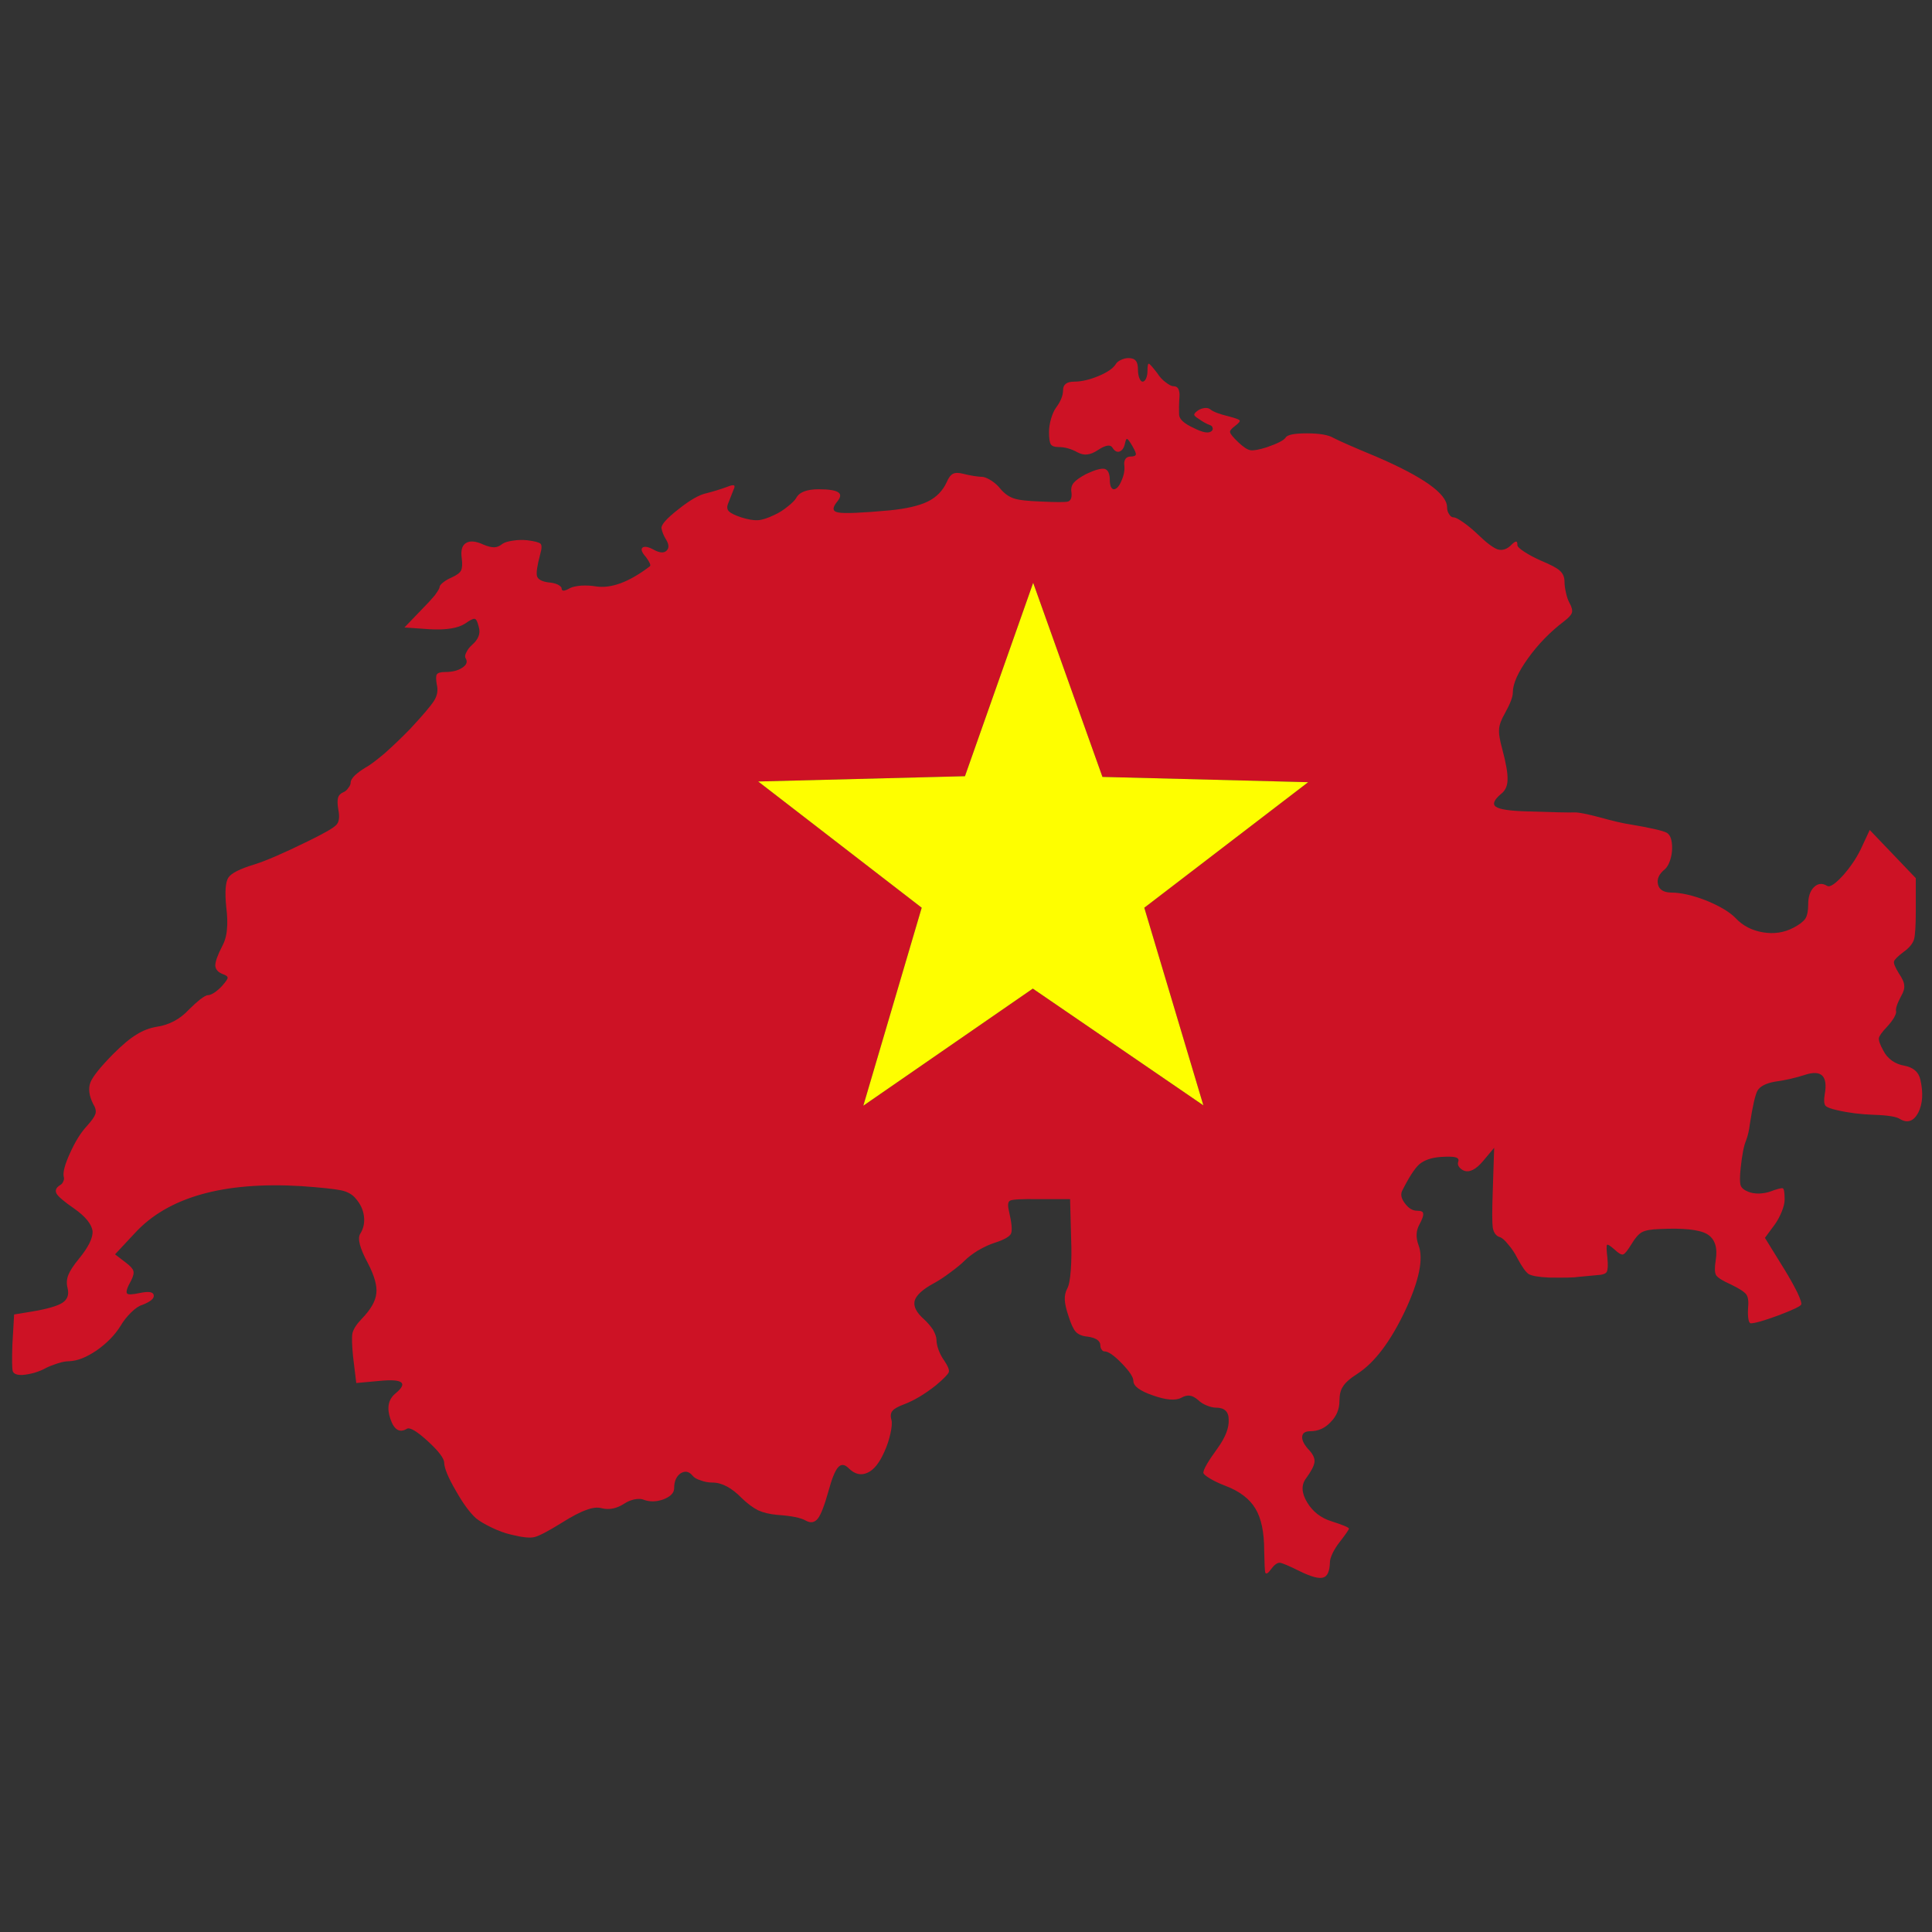 <?xml version="1.0" encoding="utf-8"?>
<!-- Generator: Adobe Illustrator 16.0.0, SVG Export Plug-In . SVG Version: 6.00 Build 0)  -->
<!DOCTYPE svg PUBLIC "-//W3C//DTD SVG 1.1//EN" "http://www.w3.org/Graphics/SVG/1.1/DTD/svg11.dtd">
<svg version="1.1" id="Layer_1" xmlns="http://www.w3.org/2000/svg" xmlns:xlink="http://www.w3.org/1999/xlink" x="0px" y="0px"
	 width="300px" height="300px" viewBox="0 0 300 300" enable-background="new 0 0 300 300" xml:space="preserve">
<rect x="0" y="0" width="300" height="300" fill="#333333" stroke="none"/>
<g>
	<path fill-rule="evenodd" clip-rule="evenodd" fill="#CD1225" d="M66.678,97.706l-3.876-0.273l2.73-2.839
		c0.765-0.766,1.419-1.476,1.966-2.131c0.509-0.691,0.764-1.128,0.764-1.31c0-0.184,0.183-0.42,0.546-0.71
		c0.364-0.292,0.801-0.546,1.311-0.764c0.801-0.365,1.292-0.729,1.474-1.092c0.183-0.401,0.219-1.02,0.11-1.858
		c-0.182-1.237,0.037-2.039,0.655-2.402c0.619-0.401,1.548-0.309,2.785,0.273c0.62,0.253,1.146,0.382,1.583,0.382
		c0.438,0,0.874-0.182,1.311-0.546c0.327-0.217,0.873-0.382,1.638-0.49c0.729-0.111,1.456-0.128,2.184-0.056
		c1.165,0.145,1.857,0.329,2.075,0.546c0.218,0.218,0.2,0.764-0.055,1.638c-0.472,1.783-0.637,2.912-0.492,3.385
		c0.146,0.51,0.747,0.838,1.802,0.983c0.546,0.036,1.02,0.145,1.419,0.329c0.401,0.217,0.601,0.418,0.601,0.599
		c0,0.474,0.438,0.455,1.311-0.053c0.364-0.184,0.947-0.312,1.748-0.384c0.764-0.037,1.492,0,2.184,0.111
		c2.402,0.399,5.224-0.638,8.463-3.114c0.181-0.145-0.019-0.618-0.602-1.418c-0.655-0.729-0.837-1.22-0.546-1.474
		c0.329-0.256,0.947-0.128,1.856,0.382c0.837,0.437,1.456,0.474,1.857,0.109c0.437-0.401,0.418-0.983-0.054-1.747
		c-0.364-0.582-0.601-1.165-0.71-1.747c-0.073-0.546,0.801-1.529,2.621-2.95c1.821-1.457,3.294-2.292,4.423-2.51
		c1.128-0.292,2.184-0.621,3.167-0.983c0.546-0.22,0.892-0.292,1.037-0.22c0.146,0.073,0.128,0.292-0.055,0.657l-0.874,2.237
		c-0.182,0.474-0.128,0.855,0.165,1.147c0.291,0.29,0.928,0.6,1.911,0.928c1.056,0.329,1.911,0.474,2.566,0.438
		s1.51-0.31,2.565-0.819c0.729-0.328,1.421-0.766,2.076-1.312c0.655-0.51,1.092-0.945,1.311-1.31
		c0.473-0.911,1.638-1.365,3.495-1.365c1.602,0,2.621,0.165,3.058,0.491c0.436,0.292,0.364,0.783-0.219,1.476
		c-0.765,0.945-0.691,1.491,0.219,1.638c0.946,0.181,3.604,0.072,7.972-0.329c2.585-0.256,4.551-0.71,5.897-1.365
		c1.346-0.655,2.329-1.657,2.948-3.003c0.292-0.691,0.62-1.128,0.983-1.31c0.364-0.184,0.892-0.184,1.583,0
		c1.165,0.29,2.202,0.454,3.112,0.49c0.363,0.073,0.801,0.273,1.311,0.602c0.546,0.363,1.001,0.781,1.365,1.254
		c0.618,0.729,1.311,1.22,2.075,1.476c0.727,0.253,2.147,0.418,4.258,0.49c2.33,0.109,3.714,0.109,4.149,0
		c0.438-0.145,0.62-0.602,0.547-1.365c-0.109-0.619,0-1.128,0.328-1.529c0.327-0.401,0.964-0.855,1.911-1.365
		c1.383-0.655,2.347-0.928,2.894-0.819c0.546,0.145,0.818,0.746,0.818,1.802c0,0.365,0.055,0.691,0.164,0.983
		c0.146,0.254,0.292,0.382,0.437,0.382c0.438,0,0.838-0.437,1.202-1.31c0.399-0.875,0.546-1.712,0.436-2.513
		c-0.036-0.364,0.037-0.674,0.219-0.928c0.183-0.22,0.438-0.328,0.765-0.328c0.51,0,0.783-0.109,0.819-0.327
		c0.036-0.183-0.146-0.621-0.546-1.312c-0.401-0.691-0.674-1.056-0.819-1.092c-0.108-0.036-0.219,0.201-0.327,0.71
		c-0.146,0.691-0.438,1.109-0.873,1.256c-0.401,0.109-0.765-0.109-1.093-0.655c-0.328-0.474-1.056-0.348-2.184,0.382
		c-0.656,0.437-1.221,0.672-1.693,0.71c-0.473,0.073-0.982-0.038-1.528-0.328c-0.983-0.546-1.966-0.819-2.949-0.819
		c-0.618,0-1.02-0.145-1.2-0.437c-0.183-0.29-0.273-0.928-0.273-1.911c0-0.619,0.108-1.31,0.327-2.075
		c0.219-0.728,0.473-1.293,0.765-1.691c0.728-0.983,1.092-1.894,1.092-2.73c0-0.875,0.583-1.312,1.747-1.312
		c1.093,0,2.349-0.29,3.768-0.873c1.384-0.582,2.275-1.201,2.676-1.857c0.146-0.254,0.418-0.474,0.819-0.655
		c0.4-0.182,0.783-0.273,1.146-0.273c0.546,0,0.928,0.146,1.146,0.438c0.219,0.254,0.327,0.71,0.327,1.365
		c0,0.51,0.074,0.947,0.219,1.31c0.146,0.365,0.31,0.546,0.492,0.546c0.218,0,0.399-0.162,0.546-0.491
		c0.145-0.328,0.219-0.71,0.219-1.147c0-0.8,0.072-1.182,0.217-1.146c0.146,0.037,0.583,0.527,1.311,1.474
		c0.364,0.582,0.802,1.056,1.312,1.42c0.51,0.399,0.909,0.6,1.2,0.6c0.365,0,0.62,0.145,0.765,0.437
		c0.146,0.329,0.201,0.728,0.164,1.201c-0.073,0.947-0.09,1.894-0.054,2.839c0.072,0.693,0.837,1.365,2.293,2.022
		c1.419,0.728,2.348,0.873,2.784,0.436c0.146-0.146,0.183-0.31,0.109-0.491c0-0.145-0.109-0.273-0.328-0.382
		c-0.546-0.184-1.146-0.51-1.801-0.983c-0.474-0.292-0.711-0.51-0.711-0.655c0-0.184,0.219-0.42,0.656-0.71
		c0.291-0.182,0.618-0.292,0.982-0.329c0.363-0.036,0.655,0.036,0.873,0.22c0.438,0.362,1.401,0.727,2.895,1.092
		c0.983,0.254,1.529,0.455,1.638,0.6c0.109,0.147-0.128,0.437-0.71,0.875c-0.582,0.437-0.837,0.764-0.764,0.983
		c0.036,0.254,0.454,0.764,1.255,1.529c0.802,0.764,1.439,1.182,1.911,1.254c0.474,0.072,1.293-0.073,2.457-0.435
		c1.712-0.584,2.712-1.092,3.004-1.529c0.255-0.438,1.347-0.655,3.275-0.655c1.966,0,3.35,0.234,4.15,0.708
		c0.982,0.51,3.185,1.476,6.607,2.895c7.279,3.131,10.957,5.733,11.029,7.809c0,0.473,0.108,0.855,0.327,1.147
		c0.183,0.326,0.419,0.49,0.71,0.49c0.255,0,0.746,0.254,1.475,0.764c0.728,0.51,1.455,1.111,2.184,1.802
		c1.383,1.348,2.439,2.148,3.167,2.404c0.765,0.218,1.492-0.038,2.185-0.766c0.327-0.326,0.564-0.474,0.709-0.437
		c0.11,0,0.164,0.183,0.164,0.546c0,0.22,0.364,0.565,1.093,1.039c0.728,0.474,1.583,0.928,2.565,1.365
		c1.493,0.618,2.457,1.128,2.895,1.529c0.51,0.435,0.765,1.017,0.765,1.747c0,0.474,0.072,1.037,0.219,1.691
		c0.145,0.657,0.327,1.184,0.546,1.585c0.363,0.655,0.49,1.165,0.382,1.529c-0.109,0.362-0.528,0.819-1.257,1.365
		c-2.147,1.638-4.003,3.549-5.568,5.733s-2.349,3.948-2.349,5.296c0,0.691-0.418,1.783-1.255,3.276
		c-0.546,0.945-0.838,1.747-0.874,2.401c-0.073,0.655,0.091,1.694,0.491,3.112c0.582,2.184,0.854,3.75,0.818,4.696
		c0,0.983-0.327,1.73-0.981,2.24c-1.129,0.945-1.401,1.619-0.819,2.02c0.582,0.398,2.13,0.635,4.641,0.71
		c4.223,0.145,6.771,0.198,7.645,0.162c0.619,0,1.894,0.256,3.822,0.766c2.11,0.583,3.676,0.945,4.695,1.092
		c3.24,0.546,5.151,0.983,5.733,1.31c0.546,0.329,0.819,1.111,0.819,2.348c0,0.655-0.108,1.31-0.327,1.967
		c-0.219,0.619-0.474,1.054-0.765,1.31c-0.947,0.764-1.311,1.565-1.093,2.401c0.183,0.802,0.855,1.22,2.021,1.256
		c1.529,0,3.367,0.418,5.516,1.256c2.11,0.875,3.621,1.783,4.531,2.73c1.092,1.165,2.493,1.892,4.205,2.184
		c1.711,0.29,3.294,0.056,4.75-0.71c0.909-0.474,1.529-0.947,1.856-1.418c0.291-0.474,0.437-1.203,0.437-2.184
		c0-1.203,0.292-2.095,0.874-2.677c0.619-0.619,1.31-0.691,2.074-0.218c0.438,0.254,1.293-0.328,2.567-1.747
		c1.237-1.42,2.202-2.914,2.893-4.479l1.146-2.458l7.154,7.482v5.023c0,2.293-0.092,3.786-0.273,4.477
		c-0.219,0.691-0.765,1.346-1.638,1.966c-0.911,0.691-1.401,1.182-1.475,1.474c-0.073,0.29,0.182,0.909,0.765,1.856
		c0.546,0.802,0.818,1.42,0.818,1.857c0.073,0.435-0.09,1-0.491,1.691c-0.618,1.164-0.873,1.947-0.765,2.349
		c0.036,0.181-0.072,0.51-0.327,0.982c-0.291,0.474-0.655,0.945-1.093,1.419c-0.765,0.802-1.183,1.384-1.255,1.749
		c-0.036,0.398,0.199,1.054,0.709,1.964c0.291,0.583,0.729,1.093,1.311,1.529c0.583,0.401,1.201,0.655,1.857,0.764
		c0.765,0.147,1.347,0.401,1.746,0.766c0.401,0.327,0.675,0.8,0.819,1.419c0.474,2.039,0.363,3.749-0.327,5.134
		c-0.729,1.346-1.675,1.674-2.839,0.983c-0.51-0.365-1.875-0.585-4.096-0.657c-2.039-0.072-3.913-0.31-5.624-0.708
		c-1.02-0.22-1.638-0.456-1.856-0.71c-0.219-0.293-0.255-0.875-0.109-1.747c0.51-2.841-0.491-3.86-3.003-3.059
		c-1.565,0.51-3.167,0.874-4.806,1.092c-1.347,0.254-2.22,0.71-2.62,1.365c-0.364,0.654-0.765,2.401-1.202,5.242
		c-0.108,0.945-0.309,1.801-0.6,2.566c-0.328,0.764-0.601,2.165-0.819,4.204c-0.146,1.382-0.146,2.293,0,2.729
		c0.145,0.401,0.546,0.728,1.201,0.983c0.437,0.182,0.982,0.273,1.638,0.273c0.656-0.036,1.202-0.128,1.638-0.273
		c1.166-0.437,1.857-0.618,2.075-0.546c0.183,0.109,0.273,0.691,0.273,1.747c0,0.51-0.145,1.128-0.438,1.855
		c-0.327,0.802-0.69,1.476-1.092,2.022l-1.528,2.073l3.003,4.86c0.801,1.31,1.475,2.511,2.021,3.603
		c0.51,1.092,0.71,1.729,0.6,1.911c-0.181,0.292-1.383,0.855-3.604,1.693c-2.184,0.8-3.585,1.201-4.203,1.201
		c-0.183,0-0.31-0.218-0.383-0.655s-0.091-0.983-0.055-1.638c0.109-1.056,0.018-1.783-0.273-2.185
		c-0.291-0.4-1.073-0.91-2.347-1.529c-1.311-0.582-2.094-1.072-2.349-1.474c-0.219-0.4-0.236-1.164-0.055-2.293
		c0.328-2.003-0.128-3.367-1.364-4.095c-1.238-0.693-3.695-0.947-7.372-0.766c-1.274,0.036-2.184,0.2-2.729,0.492
		c-0.51,0.29-1.038,0.892-1.584,1.803c-0.618,1.018-1.056,1.563-1.311,1.638c-0.255,0.109-0.709-0.147-1.365-0.766
		c-0.654-0.582-1.038-0.819-1.146-0.71c-0.108,0.11-0.091,0.782,0.055,2.021c0.109,1.129,0.073,1.855-0.109,2.185
		c-0.182,0.29-0.674,0.454-1.475,0.49l-2.894,0.273c-0.546,0.108-2.075,0.145-4.587,0.108c-1.602-0.072-2.657-0.254-3.167-0.546
		c-0.437-0.29-1.019-1.109-1.747-2.457c-0.4-0.8-0.873-1.51-1.419-2.129c-0.51-0.654-0.947-1.038-1.311-1.147
		c-0.583-0.182-0.947-0.674-1.093-1.474c-0.108-0.802-0.108-2.694,0-5.678l0.219-6.717l-1.692,2.02
		c-1.128,1.347-2.13,1.856-3.003,1.529c-0.328-0.146-0.582-0.345-0.765-0.601c-0.183-0.254-0.219-0.527-0.109-0.819
		c0.109-0.326-0.037-0.546-0.437-0.655c-0.363-0.108-1.128-0.128-2.294-0.055c-1.456,0.11-2.566,0.492-3.331,1.147
		c-0.728,0.654-1.619,2.039-2.676,4.15c-0.253,0.582-0.09,1.237,0.492,1.964c0.546,0.728,1.166,1.093,1.856,1.093
		c0.619,0,0.928,0.145,0.928,0.437c0.074,0.29-0.127,0.875-0.601,1.747c-0.51,0.947-0.546,2.003-0.108,3.168
		c0.801,2.111,0.091,5.532-2.13,10.266c-2.257,4.73-4.695,7.953-7.316,9.664c-1.201,0.764-1.966,1.438-2.293,2.02
		c-0.364,0.51-0.546,1.256-0.546,2.239c0,1.273-0.456,2.366-1.365,3.276c-0.874,0.945-1.93,1.419-3.167,1.419
		c-0.802,0-1.22,0.292-1.256,0.874s0.346,1.293,1.146,2.129c0.582,0.656,0.837,1.256,0.765,1.802
		c-0.073,0.583-0.51,1.421-1.311,2.513c-0.765,1.02-0.71,2.257,0.163,3.714c0.875,1.454,2.13,2.438,3.768,2.947
		c1.82,0.582,2.73,0.964,2.73,1.147c0,0.146-0.492,0.855-1.474,2.129c-0.401,0.51-0.747,1.056-1.038,1.638
		c-0.291,0.619-0.438,1.092-0.438,1.421c-0.036,1.418-0.382,2.22-1.036,2.401c-0.656,0.218-1.875-0.108-3.659-0.983
		c-1.674-0.836-2.712-1.273-3.111-1.31c-0.401,0-0.855,0.346-1.365,1.037c-0.438,0.618-0.729,0.782-0.874,0.492
		c-0.073-0.328-0.128-1.476-0.164-3.44c0-2.839-0.455-5.006-1.365-6.499c-0.909-1.526-2.475-2.711-4.695-3.549
		c-0.947-0.362-1.748-0.746-2.402-1.146c-0.655-0.4-0.983-0.693-0.983-0.874c0-0.51,0.729-1.767,2.184-3.767
		c1.238-1.711,1.82-3.204,1.748-4.478c0-1.239-0.655-1.857-1.965-1.857c-0.401,0-0.875-0.109-1.421-0.326
		c-0.546-0.22-0.982-0.493-1.31-0.819c-0.51-0.438-0.947-0.674-1.311-0.71c-0.401-0.073-0.855,0.036-1.365,0.326
		c-0.91,0.474-2.385,0.346-4.423-0.382c-2.003-0.691-3.003-1.438-3.003-2.237c0-0.585-0.602-1.493-1.803-2.73
		c-1.2-1.239-2.093-1.857-2.675-1.857c-0.183,0-0.328-0.092-0.437-0.273c-0.146-0.181-0.219-0.418-0.219-0.71
		c0-0.326-0.183-0.618-0.546-0.872c-0.401-0.22-0.874-0.365-1.42-0.438c-0.838-0.072-1.456-0.328-1.856-0.764
		c-0.363-0.401-0.729-1.184-1.092-2.349c-0.364-1.056-0.564-1.911-0.601-2.565c-0.036-0.657,0.091-1.257,0.382-1.803
		c0.255-0.437,0.438-1.384,0.546-2.839c0.109-1.457,0.128-3.077,0.055-4.86l-0.163-6.171h-5.024
		c-2.438-0.036-3.858,0.036-4.258,0.22c-0.365,0.146-0.438,0.672-0.219,1.583c0.436,1.894,0.546,3.075,0.327,3.549
		s-1.056,0.947-2.512,1.421c-0.801,0.254-1.674,0.654-2.621,1.2c-0.873,0.546-1.564,1.073-2.074,1.583s-1.238,1.111-2.184,1.802
		c-0.911,0.691-1.766,1.257-2.567,1.694c-1.747,0.944-2.749,1.855-3.003,2.729c-0.218,0.873,0.273,1.839,1.475,2.895
		c0.51,0.472,0.964,1,1.365,1.583c0.363,0.654,0.546,1.184,0.546,1.582c0,0.438,0.109,0.967,0.327,1.585
		c0.255,0.655,0.546,1.201,0.874,1.638c0.583,0.873,0.819,1.475,0.71,1.803c-0.11,0.326-0.765,1-1.967,2.02
		c-1.747,1.383-3.385,2.365-4.914,2.948c-0.982,0.364-1.602,0.71-1.855,1.038c-0.292,0.327-0.347,0.8-0.165,1.419
		c0.109,0.437,0.055,1.147-0.164,2.131c-0.218,0.98-0.527,1.911-0.928,2.783c-0.765,1.747-1.638,2.839-2.622,3.276
		c-1.019,0.474-2.001,0.236-2.948-0.711c-0.62-0.618-1.166-0.654-1.638-0.108c-0.474,0.546-0.965,1.766-1.475,3.658
		c-0.619,2.22-1.165,3.641-1.638,4.259c-0.51,0.655-1.146,0.766-1.911,0.329c-0.765-0.438-2.22-0.729-4.368-0.875
		c-1.201-0.108-2.202-0.346-3.003-0.71c-0.801-0.399-1.656-1.037-2.566-1.911c-1.565-1.602-3.077-2.401-4.532-2.401
		c-0.619,0-1.219-0.109-1.801-0.329c-0.62-0.181-1.056-0.435-1.311-0.764c-0.546-0.654-1.166-0.764-1.856-0.328
		c-0.655,0.474-0.983,1.239-0.983,2.295c0,0.728-0.564,1.31-1.692,1.747c-1.128,0.398-2.184,0.398-3.166,0
		c-0.329-0.108-0.783-0.108-1.365,0c-0.583,0.145-1.092,0.362-1.529,0.654c-1.165,0.764-2.329,1.001-3.495,0.711
		c-0.655-0.184-1.456-0.092-2.403,0.272c-0.946,0.326-2.202,0.983-3.767,1.965c-2.112,1.312-3.531,2.058-4.26,2.239
		c-0.691,0.182-1.911,0.056-3.658-0.382c-0.947-0.22-1.947-0.582-3.003-1.092c-1.056-0.51-1.857-0.983-2.403-1.421
		c-0.983-0.872-2.039-2.312-3.167-4.313c-1.165-2.003-1.765-3.44-1.801-4.314c0-0.691-0.855-1.819-2.567-3.385
		c-1.674-1.529-2.748-2.165-3.222-1.911c-1.128,0.69-1.984,0.181-2.566-1.529c-0.583-1.711-0.328-3.021,0.765-3.932
		c2.038-1.674,1.201-2.329-2.512-1.964l-3.549,0.326l-0.492-4.04c-0.183-1.821-0.219-3.039-0.11-3.657
		c0.146-0.657,0.62-1.404,1.42-2.24c1.419-1.456,2.184-2.785,2.293-3.986c0.145-1.164-0.291-2.729-1.311-4.694
		c-1.237-2.295-1.638-3.805-1.201-4.532c0.51-0.802,0.709-1.693,0.601-2.677c-0.109-1.02-0.528-1.947-1.256-2.783
		c-0.51-0.655-1.273-1.093-2.293-1.313c-1.056-0.217-3.112-0.435-6.17-0.654c-12.121-0.728-20.749,1.71-25.88,7.317l-3.059,3.276
		l1.638,1.254c0.729,0.547,1.128,0.983,1.202,1.313c0.109,0.326,0,0.818-0.328,1.474c-0.62,1.092-0.838,1.766-0.656,2.02
		c0.146,0.22,0.801,0.2,1.965-0.053c1.384-0.293,2.112-0.184,2.184,0.326c0.11,0.51-0.49,1.02-1.801,1.529
		c-0.51,0.145-1.092,0.546-1.748,1.2c-0.655,0.655-1.183,1.329-1.583,2.021c-0.875,1.42-2.112,2.693-3.713,3.822
		c-1.602,1.092-3.04,1.657-4.314,1.693c-0.473,0-1.056,0.108-1.747,0.328c-0.692,0.218-1.292,0.454-1.802,0.708
		c-0.51,0.292-1.128,0.546-1.856,0.766c-0.691,0.182-1.292,0.29-1.801,0.326c-0.874,0.037-1.383-0.162-1.529-0.599
		c-0.109-0.438-0.127-1.803-0.054-4.096l0.273-4.696l2.676-0.438c2.402-0.398,4.004-0.855,4.804-1.365
		c0.801-0.51,1.074-1.273,0.819-2.293c-0.181-0.69-0.145-1.364,0.11-2.02c0.255-0.654,0.801-1.493,1.638-2.513
		c1.492-1.819,2.202-3.257,2.13-4.313c-0.146-1.092-1.092-2.257-2.84-3.493c-1.528-1.057-2.439-1.822-2.73-2.296
		c-0.291-0.51-0.109-0.964,0.546-1.364c0.219-0.109,0.383-0.31,0.492-0.6c0.109-0.22,0.128-0.457,0.055-0.71
		c-0.145-0.691,0.182-1.911,0.983-3.658c0.801-1.785,1.674-3.187,2.621-4.204c0.728-0.802,1.166-1.421,1.311-1.857
		c0.146-0.438,0.036-0.947-0.328-1.529c-0.655-1.31-0.801-2.438-0.437-3.385c0.365-0.911,1.529-2.366,3.495-4.369
		c1.456-1.456,2.676-2.474,3.659-3.056c0.982-0.621,2.02-1.02,3.112-1.203c1.965-0.29,3.64-1.182,5.023-2.675
		c0.62-0.618,1.202-1.147,1.748-1.583c0.582-0.437,0.982-0.656,1.201-0.656c0.255,0,0.583-0.126,0.983-0.382
		c0.436-0.29,0.837-0.638,1.201-1.037c0.583-0.654,0.874-1.074,0.874-1.256c0.036-0.218-0.218-0.418-0.764-0.602
		c-0.729-0.29-1.111-0.728-1.147-1.31c0-0.619,0.347-1.602,1.038-2.948c0.438-0.802,0.692-1.676,0.765-2.622
		c0.109-0.947,0.073-2.147-0.109-3.604c-0.218-2.293-0.11-3.786,0.328-4.477c0.436-0.691,1.801-1.384,4.095-2.075
		c1.747-0.546,4.477-1.729,8.19-3.549c2.547-1.237,4.041-2.093,4.477-2.566c0.438-0.438,0.546-1.22,0.328-2.349
		c-0.145-0.836-0.163-1.457-0.055-1.855c0.11-0.401,0.383-0.693,0.819-0.875c0.291-0.109,0.546-0.326,0.765-0.655
		c0.255-0.292,0.382-0.583,0.382-0.875c0-0.29,0.218-0.655,0.656-1.092c0.473-0.435,1.019-0.836,1.638-1.201
		c0.619-0.326,1.62-1.073,3.003-2.237c1.347-1.203,2.657-2.457,3.931-3.769c1.965-2.111,3.204-3.566,3.713-4.368
		c0.51-0.8,0.655-1.638,0.436-2.51c-0.145-0.838-0.145-1.365,0-1.585c0.146-0.253,0.583-0.381,1.311-0.381
		c1.092,0,1.966-0.218,2.622-0.655c0.691-0.437,0.874-0.928,0.546-1.474c-0.146-0.22-0.11-0.529,0.109-0.93
		c0.182-0.399,0.474-0.783,0.874-1.146c1.02-0.875,1.365-1.822,1.038-2.839c-0.183-0.766-0.382-1.167-0.601-1.203
		c-0.219-0.072-0.71,0.164-1.474,0.71C71.12,97.559,69.263,97.851,66.678,97.706z M171.187,120.639l-10.756-30.14l-10.593,30.031
		l-32.107,0.819l25.39,19.602l-9.064,30.742l26.318-18.184l26.482,18.128l-9.173-30.686l25.444-19.493L171.187,120.639z"/>
	<polygon fill-rule="evenodd" clip-rule="evenodd" fill="#FEFE00" points="171.187,120.639 203.129,121.458 177.685,140.951 
		186.857,171.637 160.375,153.509 134.057,171.692 143.121,140.951 117.731,121.349 149.838,120.53 160.431,90.499 	"/>
</g>
</svg>
